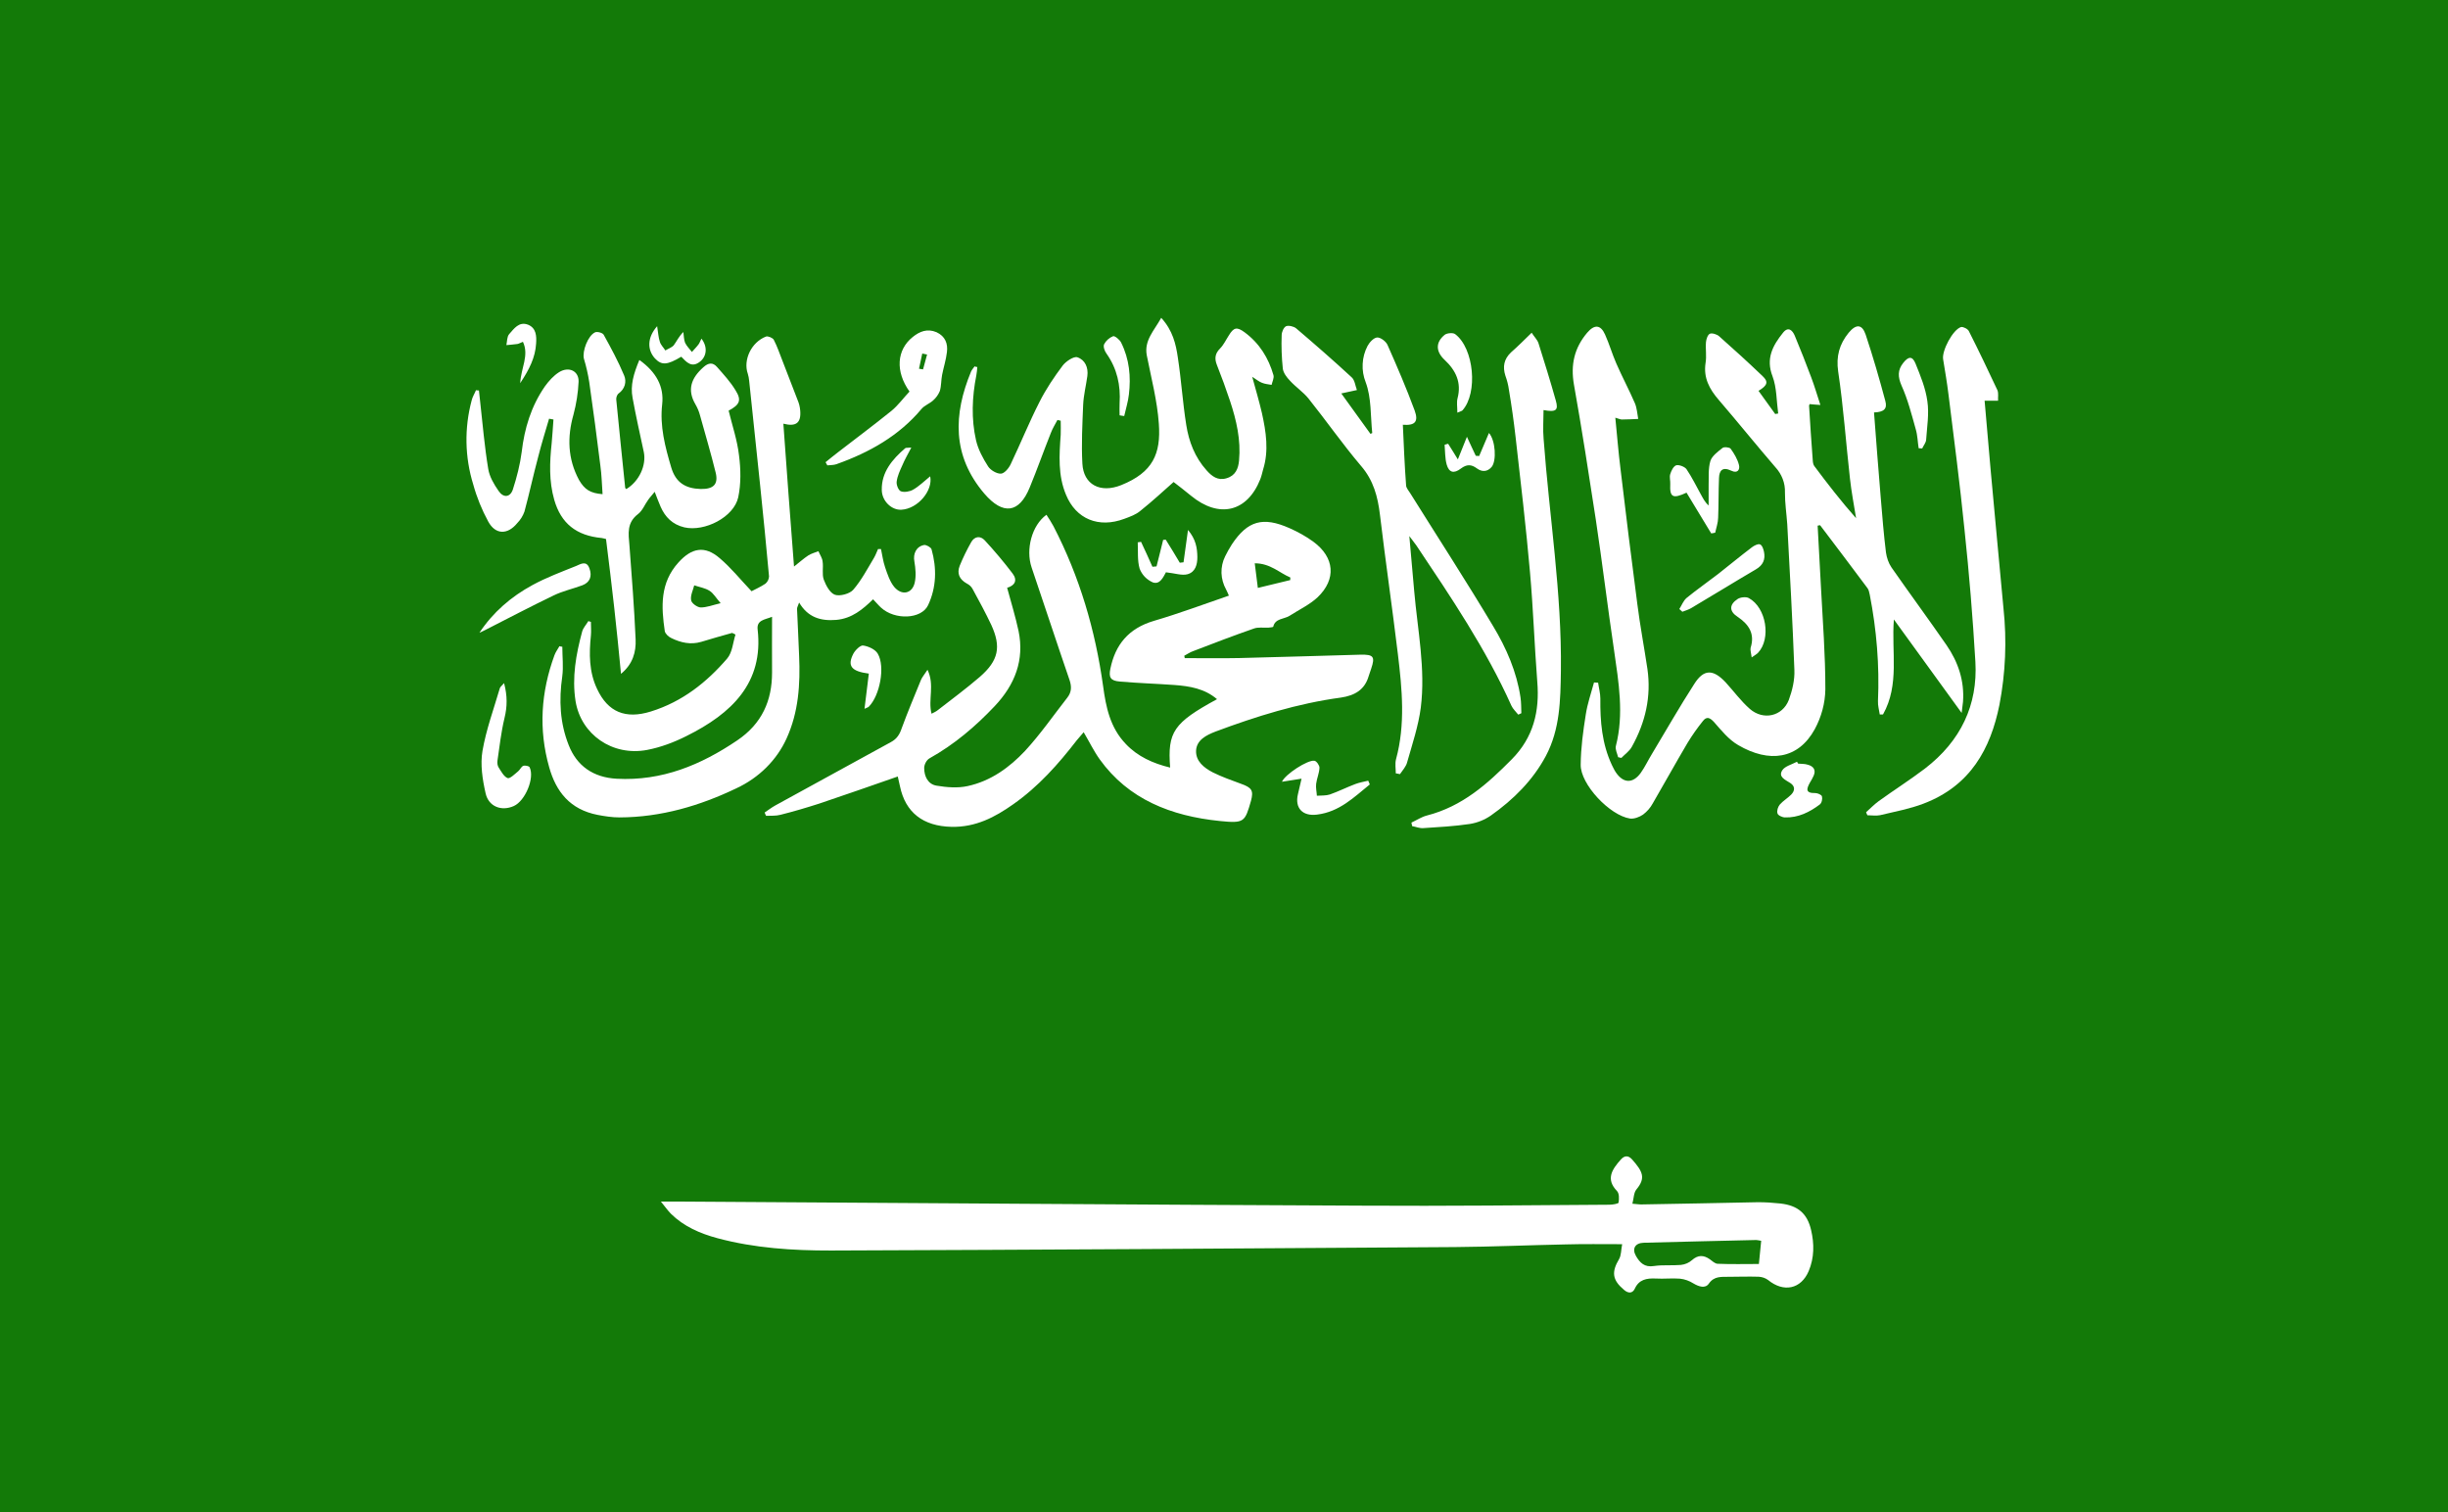 <svg width="34" height="21" viewBox="0 0 34 21" fill="none" xmlns="http://www.w3.org/2000/svg">
<rect x="0" y="0" width="34" height="21" fill="#333333" stroke="none"/>
<g clip-path="url(#clip0_1112_810)">
<g clip-path="url(#clip1_1112_810)">
<path d="M34 16.5C34 19.538 41.505 24.6 37.984 24.6L5.312 24.067C1.792 24.067 -5.047 26.304 -5.047 23.267V-2.867C-5.047 -5.904 1.792 -3.4 5.312 -3.4L28.422 -2.867C31.942 -2.867 37.984 -10.438 37.984 -7.4L34 16.5Z" fill="#137A08"/>
<path fill-rule="evenodd" clip-rule="evenodd" d="M16.252 10.66C16.214 10.164 16.299 10.039 16.903 9.71C16.731 9.563 16.524 9.529 16.311 9.513C16.057 9.495 15.803 9.487 15.551 9.465C15.422 9.454 15.397 9.406 15.422 9.286C15.49 8.956 15.671 8.727 16.028 8.622C16.376 8.52 16.715 8.393 17.068 8.272C17.057 8.244 17.043 8.216 17.029 8.187C16.99 8.116 16.968 8.038 16.965 7.958C16.963 7.878 16.98 7.798 17.016 7.726C17.044 7.669 17.076 7.612 17.11 7.559C17.328 7.232 17.54 7.171 17.91 7.335C18.027 7.387 18.141 7.45 18.242 7.524C18.536 7.74 18.563 8.044 18.3 8.295C18.19 8.398 18.041 8.468 17.909 8.553C17.833 8.6 17.711 8.587 17.684 8.703C17.683 8.712 17.638 8.713 17.614 8.717C17.547 8.72 17.474 8.707 17.415 8.729C17.131 8.828 16.851 8.935 16.571 9.043C16.527 9.058 16.489 9.086 16.448 9.107L16.455 9.14C16.706 9.14 16.96 9.144 17.21 9.139C17.771 9.125 18.334 9.108 18.895 9.092C19.078 9.088 19.1 9.12 19.045 9.284C19.032 9.319 19.02 9.355 19.009 9.391C18.955 9.576 18.821 9.659 18.623 9.688C18.022 9.769 17.447 9.949 16.882 10.16C16.753 10.21 16.619 10.277 16.612 10.426C16.607 10.571 16.721 10.663 16.845 10.727C16.971 10.79 17.105 10.836 17.236 10.885C17.386 10.938 17.413 10.979 17.375 11.121C17.29 11.418 17.281 11.436 16.942 11.402C16.264 11.333 15.673 11.101 15.274 10.546C15.193 10.433 15.132 10.306 15.051 10.169C15.019 10.208 14.987 10.244 14.955 10.281C14.7 10.611 14.424 10.923 14.072 11.17C13.819 11.349 13.551 11.49 13.216 11.483C12.821 11.474 12.575 11.285 12.499 10.917C12.489 10.871 12.479 10.827 12.469 10.784C12.1 10.912 11.738 11.04 11.376 11.161C11.198 11.218 11.02 11.271 10.839 11.316C10.776 11.333 10.707 11.327 10.64 11.33C10.633 11.315 10.625 11.3 10.62 11.284C10.67 11.251 10.717 11.214 10.77 11.185C11.307 10.892 11.838 10.598 12.374 10.306C12.458 10.261 12.496 10.197 12.524 10.113C12.607 9.887 12.7 9.666 12.791 9.443C12.809 9.401 12.84 9.367 12.882 9.302C12.985 9.515 12.887 9.714 12.938 9.912C12.969 9.897 13 9.882 13.024 9.863C13.221 9.71 13.421 9.562 13.608 9.401C13.869 9.174 13.908 8.985 13.768 8.679C13.688 8.51 13.599 8.345 13.509 8.181C13.492 8.148 13.463 8.121 13.428 8.104C13.322 8.045 13.289 7.961 13.329 7.858C13.375 7.745 13.429 7.635 13.489 7.529C13.535 7.448 13.615 7.437 13.677 7.504C13.814 7.652 13.944 7.807 14.064 7.965C14.135 8.059 14.096 8.132 13.988 8.163C14.043 8.366 14.104 8.564 14.147 8.765C14.229 9.165 14.098 9.508 13.814 9.808C13.549 10.088 13.256 10.338 12.911 10.531C12.868 10.554 12.834 10.621 12.836 10.67C12.837 10.779 12.886 10.891 13.007 10.911C13.149 10.935 13.304 10.947 13.439 10.917C13.763 10.847 14.022 10.656 14.236 10.429C14.45 10.197 14.631 9.935 14.825 9.687C14.883 9.612 14.885 9.537 14.856 9.448C14.677 8.927 14.505 8.402 14.328 7.881C14.243 7.63 14.331 7.295 14.534 7.149C14.569 7.203 14.602 7.253 14.631 7.307C14.996 8.011 15.213 8.754 15.321 9.529C15.36 9.817 15.417 10.104 15.636 10.332C15.799 10.505 16.012 10.602 16.252 10.66ZM17.92 8.056C17.921 8.044 17.921 8.031 17.921 8.02C17.767 7.955 17.644 7.823 17.427 7.823C17.442 7.941 17.456 8.043 17.47 8.165L17.92 8.056ZM22.53 17.279C22.25 17.279 22.001 17.275 21.751 17.282C21.238 17.292 20.727 17.315 20.211 17.319C17.322 17.339 14.43 17.357 11.54 17.367C11.011 17.368 10.48 17.334 9.965 17.196C9.723 17.131 9.497 17.033 9.318 16.856C9.276 16.814 9.24 16.761 9.179 16.687H9.41C12.587 16.706 15.764 16.731 18.94 16.744C20.078 16.751 21.213 16.738 22.351 16.731C22.397 16.731 22.478 16.717 22.48 16.702C22.489 16.648 22.491 16.572 22.456 16.538C22.3 16.375 22.389 16.241 22.511 16.104C22.56 16.049 22.612 16.041 22.667 16.101C22.817 16.271 22.861 16.359 22.727 16.52C22.69 16.566 22.692 16.642 22.672 16.717C22.731 16.721 22.766 16.728 22.799 16.727C23.341 16.718 23.878 16.707 24.419 16.696C24.521 16.696 24.625 16.703 24.727 16.714C24.971 16.741 25.101 16.853 25.154 17.082C25.199 17.273 25.199 17.467 25.121 17.652C25.015 17.903 24.773 17.954 24.556 17.776C24.519 17.749 24.474 17.734 24.427 17.731C24.289 17.727 24.151 17.731 24.012 17.732C23.91 17.734 23.808 17.719 23.733 17.828C23.684 17.898 23.595 17.869 23.518 17.823C23.462 17.788 23.399 17.765 23.332 17.758C23.221 17.749 23.109 17.763 22.998 17.756C22.868 17.75 22.763 17.77 22.705 17.898C22.672 17.966 22.612 17.964 22.553 17.911C22.393 17.776 22.38 17.666 22.487 17.486C22.518 17.433 22.514 17.362 22.53 17.279ZM24.429 17.554L24.461 17.232C24.435 17.229 24.413 17.221 24.393 17.221C23.872 17.234 23.352 17.244 22.831 17.259C22.709 17.262 22.663 17.342 22.723 17.445C22.775 17.533 22.838 17.605 22.974 17.582C23.096 17.564 23.223 17.578 23.346 17.567C23.403 17.561 23.457 17.538 23.499 17.501C23.583 17.426 23.662 17.428 23.748 17.489C23.783 17.515 23.82 17.55 23.856 17.551C24.046 17.559 24.237 17.554 24.429 17.554Z" fill="white"/>
<path fill-rule="evenodd" clip-rule="evenodd" d="M10.168 8.79C10.025 8.83 9.882 8.87 9.739 8.914C9.592 8.957 9.455 8.925 9.327 8.863C9.285 8.845 9.239 8.8 9.233 8.765C9.184 8.428 9.164 8.095 9.425 7.809C9.607 7.608 9.789 7.573 9.996 7.752C10.154 7.886 10.284 8.049 10.438 8.211C10.487 8.185 10.564 8.151 10.631 8.106C10.646 8.093 10.659 8.077 10.667 8.06C10.675 8.043 10.68 8.024 10.681 8.005C10.643 7.58 10.6 7.152 10.556 6.726C10.507 6.247 10.456 5.768 10.405 5.288C10.402 5.255 10.396 5.222 10.386 5.19C10.319 4.999 10.435 4.752 10.639 4.674C10.665 4.664 10.733 4.692 10.747 4.719C10.796 4.813 10.829 4.914 10.868 5.012C10.938 5.193 11.009 5.375 11.078 5.556C11.098 5.602 11.11 5.651 11.114 5.701C11.129 5.874 11.056 5.929 10.88 5.884C10.926 6.538 10.976 7.19 11.028 7.868C11.107 7.807 11.163 7.755 11.226 7.714C11.268 7.687 11.32 7.674 11.367 7.655C11.388 7.704 11.42 7.749 11.425 7.798C11.438 7.882 11.414 7.972 11.441 8.049C11.471 8.129 11.525 8.234 11.596 8.26C11.665 8.284 11.804 8.246 11.851 8.19C11.966 8.056 12.049 7.897 12.14 7.745C12.162 7.707 12.177 7.665 12.195 7.625H12.236C12.254 7.708 12.265 7.797 12.293 7.878C12.325 7.972 12.358 8.074 12.418 8.149C12.523 8.276 12.668 8.246 12.704 8.094C12.726 7.999 12.716 7.894 12.7 7.799C12.679 7.692 12.725 7.589 12.835 7.569C12.866 7.565 12.928 7.6 12.938 7.628C13.012 7.891 13.007 8.156 12.89 8.405C12.797 8.601 12.427 8.614 12.237 8.439C12.202 8.408 12.171 8.369 12.126 8.323C11.982 8.463 11.832 8.59 11.614 8.609C11.396 8.627 11.22 8.573 11.099 8.368C11.085 8.411 11.07 8.433 11.07 8.455C11.079 8.674 11.091 8.892 11.099 9.11C11.116 9.502 11.092 9.889 10.924 10.257C10.787 10.558 10.54 10.802 10.229 10.947C9.72 11.191 9.182 11.35 8.604 11.352C8.503 11.352 8.399 11.336 8.3 11.317C7.916 11.242 7.723 10.994 7.628 10.657C7.478 10.13 7.513 9.612 7.701 9.099C7.717 9.055 7.747 9.015 7.77 8.974C7.783 8.978 7.797 8.981 7.81 8.982C7.81 9.12 7.827 9.261 7.809 9.395C7.762 9.723 7.776 10.04 7.899 10.349C8.011 10.636 8.239 10.797 8.564 10.815C9.195 10.849 9.735 10.623 10.237 10.284C10.585 10.05 10.723 9.728 10.723 9.34C10.721 9.088 10.723 8.835 10.723 8.566C10.622 8.607 10.506 8.61 10.523 8.744C10.607 9.483 10.163 9.91 9.534 10.222C9.364 10.308 9.176 10.379 8.987 10.415C8.503 10.506 8.069 10.198 7.994 9.738C7.942 9.408 8 9.087 8.086 8.769C8.101 8.718 8.143 8.674 8.172 8.625C8.183 8.63 8.195 8.634 8.207 8.636C8.207 8.7 8.213 8.763 8.207 8.826C8.181 9.079 8.18 9.331 8.293 9.568C8.443 9.889 8.687 9.991 9.04 9.881C9.478 9.745 9.816 9.475 10.1 9.145C10.173 9.058 10.179 8.925 10.215 8.813C10.202 8.804 10.184 8.797 10.168 8.79ZM10.009 8.377C9.945 8.304 9.909 8.239 9.855 8.205C9.794 8.166 9.712 8.153 9.642 8.129C9.625 8.198 9.587 8.27 9.599 8.335C9.603 8.376 9.681 8.432 9.728 8.436C9.813 8.438 9.897 8.403 10.009 8.377ZM25.245 7.3C25.26 7.585 25.277 7.868 25.291 8.153C25.316 8.627 25.353 9.1 25.352 9.574C25.349 9.766 25.298 9.955 25.205 10.127C24.976 10.545 24.573 10.6 24.142 10.348C24.009 10.271 23.908 10.144 23.806 10.028C23.747 9.964 23.703 9.947 23.651 10.014C23.573 10.111 23.502 10.212 23.438 10.317C23.273 10.596 23.117 10.879 22.954 11.159C22.922 11.218 22.876 11.271 22.82 11.313C22.771 11.347 22.696 11.375 22.64 11.368C22.357 11.325 21.95 10.892 21.954 10.62C21.956 10.387 21.988 10.153 22.025 9.921C22.048 9.771 22.099 9.626 22.139 9.478C22.158 9.48 22.178 9.48 22.196 9.481C22.206 9.554 22.227 9.627 22.227 9.701C22.224 10.02 22.249 10.328 22.387 10.624C22.405 10.658 22.42 10.694 22.442 10.726C22.546 10.88 22.678 10.885 22.788 10.734C22.847 10.651 22.89 10.558 22.944 10.47C23.139 10.146 23.327 9.815 23.532 9.498C23.663 9.291 23.793 9.291 23.966 9.475C24.078 9.597 24.178 9.735 24.303 9.845C24.491 10.009 24.756 9.948 24.844 9.722C24.893 9.589 24.928 9.443 24.922 9.304C24.897 8.631 24.859 7.954 24.823 7.281C24.813 7.134 24.79 6.986 24.791 6.84C24.796 6.71 24.747 6.584 24.656 6.486C24.392 6.18 24.139 5.865 23.875 5.558C23.741 5.404 23.658 5.248 23.688 5.043C23.705 4.948 23.686 4.848 23.694 4.752C23.698 4.711 23.717 4.65 23.748 4.635C23.78 4.622 23.847 4.643 23.877 4.67C24.082 4.851 24.283 5.035 24.48 5.223C24.565 5.303 24.549 5.352 24.424 5.428C24.501 5.537 24.58 5.644 24.656 5.75C24.67 5.747 24.683 5.744 24.697 5.743C24.673 5.568 24.678 5.384 24.618 5.225C24.523 4.98 24.621 4.799 24.764 4.621C24.838 4.528 24.897 4.589 24.928 4.664C25.008 4.856 25.083 5.046 25.156 5.241C25.201 5.36 25.237 5.483 25.283 5.624C25.208 5.62 25.169 5.615 25.133 5.612C25.132 5.621 25.126 5.627 25.126 5.635C25.142 5.887 25.157 6.14 25.177 6.39C25.179 6.419 25.182 6.45 25.199 6.473C25.382 6.718 25.571 6.962 25.779 7.197C25.75 7.015 25.714 6.831 25.694 6.647C25.638 6.151 25.604 5.652 25.53 5.158C25.5 4.947 25.547 4.78 25.676 4.621C25.778 4.498 25.862 4.5 25.912 4.647C26.013 4.95 26.102 5.258 26.185 5.568C26.216 5.68 26.163 5.723 26.028 5.728C26.058 6.126 26.089 6.524 26.122 6.919C26.143 7.172 26.163 7.424 26.194 7.673C26.204 7.743 26.229 7.82 26.271 7.881C26.523 8.242 26.785 8.598 27.035 8.959C27.199 9.197 27.285 9.459 27.264 9.746C27.261 9.785 27.253 9.823 27.245 9.901C26.915 9.446 26.609 9.025 26.304 8.603C26.268 9.054 26.386 9.506 26.153 9.922C26.139 9.922 26.122 9.922 26.108 9.923C26.099 9.861 26.08 9.8 26.083 9.736C26.105 9.241 26.064 8.747 25.969 8.26C25.961 8.227 25.956 8.19 25.935 8.165C25.719 7.873 25.498 7.585 25.279 7.294C25.268 7.296 25.256 7.298 25.245 7.3Z" fill="white"/>
<path fill-rule="evenodd" clip-rule="evenodd" d="M8.88 4.999C9.116 5.168 9.224 5.369 9.197 5.614C9.162 5.919 9.238 6.206 9.323 6.493C9.385 6.7 9.518 6.785 9.732 6.791C9.908 6.794 9.978 6.728 9.941 6.568C9.875 6.299 9.796 6.033 9.722 5.767C9.708 5.713 9.686 5.662 9.658 5.614C9.54 5.412 9.601 5.25 9.768 5.101C9.838 5.037 9.9 5.029 9.959 5.097C10.05 5.2 10.145 5.303 10.215 5.419C10.303 5.559 10.275 5.62 10.12 5.703C10.17 5.909 10.24 6.114 10.264 6.324C10.289 6.515 10.293 6.719 10.253 6.907C10.192 7.182 9.788 7.388 9.505 7.324C9.338 7.284 9.238 7.18 9.175 7.037C9.148 6.977 9.126 6.913 9.093 6.83C9.056 6.878 9.026 6.907 9.003 6.941C8.955 7.006 8.925 7.09 8.863 7.138C8.703 7.259 8.728 7.411 8.742 7.571C8.775 8.007 8.809 8.442 8.828 8.878C8.836 9.054 8.789 9.224 8.625 9.358C8.595 9.048 8.565 8.74 8.53 8.431C8.496 8.118 8.456 7.805 8.417 7.486C8.397 7.482 8.379 7.474 8.358 7.472C8.003 7.439 7.792 7.268 7.698 6.942C7.623 6.681 7.634 6.418 7.662 6.156C7.673 6.046 7.678 5.937 7.687 5.826C7.665 5.823 7.647 5.818 7.626 5.815C7.574 5.992 7.519 6.169 7.474 6.348C7.406 6.601 7.352 6.854 7.284 7.105C7.263 7.164 7.229 7.219 7.184 7.265C7.049 7.43 6.881 7.427 6.781 7.243C6.692 7.079 6.622 6.907 6.573 6.729C6.455 6.348 6.448 5.944 6.551 5.56C6.562 5.512 6.592 5.466 6.611 5.419C6.624 5.42 6.637 5.423 6.652 5.423C6.657 5.477 6.664 5.534 6.67 5.589C6.704 5.895 6.73 6.205 6.781 6.512C6.798 6.619 6.86 6.725 6.924 6.817C6.991 6.917 7.084 6.909 7.122 6.801C7.178 6.629 7.223 6.452 7.246 6.276C7.284 5.949 7.377 5.642 7.568 5.366C7.622 5.291 7.688 5.217 7.766 5.168C7.901 5.085 8.041 5.152 8.036 5.301C8.029 5.455 8.005 5.608 7.965 5.758C7.876 6.071 7.885 6.373 8.041 6.664C8.12 6.801 8.201 6.85 8.369 6.863C8.359 6.728 8.357 6.595 8.338 6.464C8.291 6.079 8.239 5.692 8.184 5.307C8.167 5.197 8.142 5.088 8.11 4.982C8.084 4.879 8.166 4.659 8.266 4.615C8.295 4.602 8.369 4.622 8.384 4.648C8.486 4.832 8.587 5.019 8.668 5.213C8.687 5.256 8.69 5.304 8.677 5.349C8.663 5.394 8.634 5.434 8.595 5.462C8.571 5.478 8.557 5.518 8.559 5.548C8.598 5.956 8.642 6.366 8.683 6.773C8.684 6.781 8.693 6.786 8.699 6.792C8.877 6.685 8.979 6.463 8.942 6.279C8.888 6.028 8.832 5.779 8.786 5.526C8.752 5.352 8.801 5.188 8.88 4.999ZM13.574 5.095C13.57 5.136 13.568 5.175 13.56 5.213C13.501 5.513 13.488 5.816 13.556 6.115C13.585 6.241 13.652 6.366 13.724 6.478C13.757 6.529 13.843 6.581 13.902 6.578C13.95 6.576 14.013 6.501 14.038 6.445C14.174 6.16 14.293 5.865 14.438 5.581C14.527 5.404 14.641 5.235 14.761 5.075C14.804 5.019 14.915 4.944 14.964 4.962C15.071 4.998 15.118 5.105 15.102 5.223C15.084 5.355 15.05 5.488 15.044 5.62C15.033 5.893 15.018 6.166 15.033 6.438C15.048 6.731 15.282 6.854 15.573 6.737C16.013 6.56 16.125 6.301 16.095 5.884C16.073 5.566 15.989 5.248 15.927 4.932C15.89 4.726 16.03 4.592 16.128 4.414C16.288 4.589 16.332 4.778 16.359 4.966C16.407 5.277 16.426 5.591 16.476 5.903C16.512 6.132 16.595 6.351 16.759 6.533C16.831 6.614 16.914 6.679 17.035 6.642C17.16 6.606 17.199 6.507 17.209 6.396C17.236 6.112 17.173 5.837 17.084 5.569C17.028 5.401 16.967 5.234 16.902 5.07C16.866 4.98 16.875 4.911 16.944 4.841C16.996 4.789 17.026 4.721 17.066 4.66C17.135 4.546 17.178 4.536 17.285 4.614C17.494 4.768 17.619 4.974 17.687 5.21C17.698 5.249 17.671 5.301 17.661 5.345C17.615 5.337 17.568 5.333 17.527 5.316C17.487 5.301 17.453 5.272 17.392 5.233C17.443 5.419 17.489 5.576 17.527 5.738C17.584 5.997 17.625 6.259 17.543 6.521C17.531 6.566 17.521 6.611 17.504 6.655C17.323 7.112 16.931 7.205 16.541 6.884C16.458 6.815 16.372 6.75 16.3 6.694C16.163 6.815 16.006 6.961 15.839 7.094C15.779 7.146 15.695 7.176 15.616 7.205C15.259 7.339 14.944 7.208 14.806 6.872C14.692 6.602 14.712 6.319 14.732 6.038C14.735 5.974 14.732 5.908 14.732 5.843C14.717 5.839 14.702 5.835 14.687 5.832C14.656 5.891 14.619 5.949 14.595 6.013C14.495 6.264 14.405 6.519 14.302 6.769C14.155 7.13 13.93 7.156 13.672 6.856C13.221 6.327 13.241 5.754 13.487 5.16C13.498 5.135 13.52 5.111 13.536 5.088C13.548 5.094 13.561 5.097 13.574 5.097M19.059 6.015C19.034 5.778 19.049 5.526 18.968 5.309C18.936 5.228 18.921 5.141 18.926 5.054C18.93 4.967 18.953 4.882 18.994 4.804C19.02 4.755 19.079 4.69 19.127 4.687C19.174 4.684 19.248 4.741 19.27 4.788C19.404 5.09 19.534 5.392 19.648 5.701C19.705 5.858 19.652 5.912 19.484 5.899C19.497 6.181 19.508 6.461 19.529 6.74C19.53 6.778 19.566 6.815 19.588 6.852C19.972 7.466 20.367 8.075 20.738 8.696C20.922 9.001 21.065 9.33 21.118 9.685C21.129 9.756 21.127 9.831 21.13 9.905C21.116 9.912 21.102 9.919 21.087 9.925C21.054 9.884 21.014 9.847 20.992 9.801C20.639 9.014 20.154 8.296 19.671 7.574C19.646 7.54 19.621 7.508 19.574 7.445C19.598 7.724 19.621 7.97 19.642 8.213C19.689 8.751 19.801 9.287 19.733 9.829C19.699 10.086 19.615 10.335 19.544 10.585C19.53 10.645 19.48 10.697 19.444 10.751C19.425 10.746 19.404 10.744 19.386 10.74C19.386 10.675 19.373 10.608 19.389 10.545C19.521 10.062 19.474 9.571 19.415 9.084C19.337 8.438 19.243 7.794 19.166 7.149C19.136 6.899 19.077 6.671 18.902 6.469C18.645 6.166 18.421 5.844 18.173 5.534C18.1 5.444 17.996 5.375 17.917 5.288C17.871 5.241 17.825 5.179 17.817 5.121C17.801 4.966 17.795 4.81 17.801 4.655C17.801 4.612 17.827 4.549 17.861 4.531C17.896 4.516 17.968 4.532 18.002 4.56C18.264 4.783 18.522 5.008 18.773 5.24C18.817 5.279 18.823 5.356 18.846 5.417C18.776 5.431 18.709 5.447 18.629 5.464C18.759 5.642 18.894 5.834 19.034 6.025C19.042 6.021 19.049 6.017 19.059 6.014M27.564 5.565C27.591 5.88 27.619 6.205 27.648 6.529C27.706 7.17 27.767 7.808 27.826 8.448C27.874 8.895 27.855 9.346 27.77 9.788C27.647 10.4 27.367 10.913 26.715 11.161C26.524 11.234 26.316 11.272 26.113 11.321C26.057 11.333 25.995 11.322 25.936 11.322C25.93 11.307 25.922 11.295 25.918 11.28C25.977 11.228 26.03 11.172 26.093 11.126C26.306 10.972 26.527 10.832 26.735 10.674C27.234 10.291 27.47 9.789 27.436 9.192C27.4 8.576 27.349 7.961 27.284 7.348C27.221 6.723 27.14 6.099 27.062 5.475C27.042 5.312 27.014 5.151 26.988 4.99C26.967 4.873 27.123 4.576 27.237 4.542C27.264 4.535 27.331 4.568 27.345 4.598C27.483 4.871 27.614 5.145 27.743 5.421C27.759 5.464 27.748 5.515 27.751 5.565H27.564Z" fill="white"/>
<path fill-rule="evenodd" clip-rule="evenodd" d="M19.603 11.424C19.675 11.391 19.743 11.345 19.817 11.326C20.312 11.199 20.659 10.886 20.994 10.548C21.3 10.24 21.385 9.875 21.351 9.467C21.312 8.962 21.295 8.453 21.25 7.948C21.195 7.32 21.121 6.697 21.05 6.071C21.025 5.851 20.994 5.631 20.957 5.412C20.948 5.345 20.931 5.28 20.908 5.217C20.869 5.094 20.887 4.988 20.986 4.894C21.081 4.811 21.168 4.723 21.273 4.621C21.309 4.677 21.351 4.718 21.367 4.764C21.45 5.027 21.533 5.294 21.608 5.561C21.648 5.699 21.612 5.727 21.438 5.695C21.438 5.831 21.427 5.964 21.439 6.095C21.518 7.169 21.693 8.237 21.679 9.318C21.673 9.722 21.668 10.127 21.47 10.499C21.292 10.833 21.023 11.103 20.705 11.327C20.619 11.386 20.52 11.426 20.415 11.443C20.2 11.475 19.982 11.487 19.765 11.501C19.715 11.504 19.663 11.482 19.613 11.473C19.61 11.457 19.607 11.44 19.603 11.424ZM22.435 5.801C22.46 6.052 22.478 6.281 22.507 6.512C22.581 7.136 22.658 7.761 22.74 8.384C22.778 8.686 22.836 8.988 22.881 9.291C22.936 9.675 22.853 10.034 22.664 10.372C22.631 10.432 22.568 10.475 22.519 10.526C22.503 10.523 22.488 10.518 22.474 10.516C22.461 10.462 22.43 10.405 22.443 10.359C22.557 9.915 22.481 9.475 22.418 9.034C22.328 8.429 22.255 7.821 22.164 7.216C22.068 6.59 21.971 5.963 21.86 5.339C21.813 5.067 21.864 4.834 22.044 4.621C22.145 4.502 22.231 4.509 22.292 4.645C22.352 4.778 22.39 4.913 22.448 5.046C22.529 5.232 22.625 5.411 22.706 5.598C22.736 5.667 22.739 5.746 22.753 5.818C22.678 5.821 22.601 5.826 22.524 5.826C22.503 5.825 22.483 5.815 22.435 5.801ZM11.466 6.419C11.522 6.374 11.581 6.325 11.639 6.281C11.886 6.09 12.137 5.903 12.381 5.706C12.476 5.628 12.549 5.525 12.632 5.438C12.433 5.158 12.453 4.859 12.677 4.68C12.773 4.603 12.879 4.559 13.008 4.614C13.13 4.671 13.166 4.773 13.152 4.889C13.14 4.996 13.105 5.102 13.085 5.205C13.07 5.28 13.075 5.359 13.053 5.431C13.033 5.48 13.001 5.525 12.96 5.561C12.912 5.605 12.839 5.631 12.799 5.679C12.489 6.05 12.078 6.283 11.616 6.447C11.579 6.46 11.534 6.458 11.491 6.463C11.483 6.449 11.476 6.434 11.466 6.419ZM12.876 4.924C12.854 4.92 12.831 4.913 12.809 4.91C12.795 4.98 12.778 5.051 12.764 5.121L12.82 5.13C12.84 5.06 12.856 4.993 12.876 4.924ZM7.001 9.487C7.048 9.664 7.046 9.813 7.007 9.972C6.96 10.167 6.938 10.367 6.909 10.565C6.905 10.596 6.909 10.635 6.927 10.661C6.962 10.715 6.998 10.785 7.05 10.806C7.082 10.818 7.152 10.748 7.197 10.711C7.224 10.689 7.238 10.648 7.268 10.636C7.292 10.627 7.349 10.638 7.356 10.656C7.428 10.804 7.295 11.123 7.136 11.194C6.967 11.27 6.785 11.204 6.744 11.015C6.701 10.825 6.669 10.617 6.701 10.429C6.752 10.134 6.857 9.848 6.942 9.558C6.949 9.537 6.973 9.521 7.001 9.487ZM23.767 7.408L23.424 6.842C23.233 6.931 23.189 6.906 23.198 6.724C23.201 6.678 23.185 6.629 23.197 6.587C23.211 6.541 23.24 6.477 23.28 6.462C23.318 6.451 23.398 6.481 23.423 6.515C23.499 6.627 23.558 6.749 23.624 6.868C23.652 6.918 23.677 6.972 23.731 7.02C23.731 6.928 23.73 6.839 23.731 6.747C23.735 6.632 23.723 6.511 23.755 6.403C23.777 6.332 23.86 6.272 23.924 6.221C23.945 6.203 24.024 6.212 24.037 6.232C24.087 6.301 24.132 6.377 24.152 6.456C24.169 6.521 24.133 6.58 24.046 6.537C23.919 6.477 23.879 6.539 23.875 6.638C23.867 6.824 23.871 7.007 23.863 7.192C23.862 7.26 23.837 7.328 23.822 7.398C23.804 7.403 23.784 7.405 23.767 7.408ZM6.659 8.787C6.847 8.504 7.097 8.287 7.398 8.124C7.589 8.02 7.796 7.943 8.002 7.86C8.062 7.835 8.145 7.779 8.186 7.892C8.228 8.005 8.192 8.089 8.087 8.129C7.954 8.178 7.813 8.209 7.688 8.27C7.368 8.424 7.055 8.589 6.738 8.75C6.712 8.764 6.686 8.775 6.659 8.787ZM19.025 10.894C18.806 11.071 18.604 11.275 18.292 11.313C18.088 11.339 17.981 11.219 18.027 11.029C18.043 10.963 18.057 10.895 18.077 10.814C17.974 10.829 17.894 10.842 17.805 10.857C17.85 10.753 18.16 10.552 18.255 10.565C18.286 10.569 18.328 10.632 18.326 10.663C18.323 10.738 18.289 10.811 18.28 10.885C18.273 10.94 18.287 10.996 18.29 11.051C18.349 11.047 18.416 11.051 18.469 11.034C18.589 10.992 18.704 10.934 18.823 10.889C18.88 10.867 18.943 10.857 19.003 10.842C19.009 10.859 19.019 10.878 19.025 10.894ZM24.974 10.605C25.02 10.61 25.066 10.606 25.107 10.62C25.186 10.64 25.225 10.692 25.19 10.772C25.175 10.807 25.155 10.84 25.136 10.872C25.091 10.955 25.072 11.017 25.213 11.014C25.245 11.014 25.301 11.038 25.305 11.061C25.314 11.095 25.303 11.151 25.274 11.173C25.133 11.279 24.976 11.358 24.79 11.352C24.752 11.351 24.692 11.323 24.687 11.295C24.676 11.259 24.694 11.204 24.72 11.173C24.765 11.122 24.829 11.084 24.877 11.036C24.929 10.983 24.936 10.921 24.866 10.875C24.795 10.829 24.693 10.789 24.755 10.696C24.792 10.64 24.887 10.617 24.958 10.579C24.962 10.587 24.97 10.596 24.974 10.605ZM16.194 7.948C16.208 7.933 16.202 7.938 16.196 7.944C16.155 8.017 16.111 8.122 16.011 8.088C15.968 8.069 15.93 8.042 15.899 8.01C15.868 7.977 15.844 7.939 15.828 7.897C15.795 7.782 15.808 7.654 15.802 7.532C15.817 7.53 15.832 7.527 15.848 7.525C15.901 7.639 15.956 7.756 16.006 7.871C16.026 7.87 16.046 7.867 16.063 7.866C16.095 7.744 16.124 7.62 16.155 7.498L16.191 7.495C16.257 7.6 16.322 7.707 16.386 7.815C16.405 7.814 16.421 7.81 16.438 7.809L16.5 7.36C16.61 7.491 16.628 7.61 16.63 7.737C16.63 7.84 16.603 7.945 16.493 7.975C16.415 7.996 16.317 7.961 16.194 7.948ZM23.324 8.458C23.357 8.407 23.379 8.344 23.425 8.304C23.566 8.189 23.717 8.084 23.861 7.973C24.019 7.849 24.172 7.722 24.333 7.6C24.363 7.577 24.418 7.549 24.444 7.56C24.476 7.573 24.492 7.627 24.5 7.664C24.521 7.769 24.488 7.849 24.386 7.908C24.084 8.085 23.786 8.27 23.484 8.448C23.448 8.468 23.408 8.48 23.366 8.496C23.353 8.483 23.339 8.47 23.324 8.458ZM26.648 6.225C26.634 6.136 26.633 6.046 26.607 5.959C26.55 5.755 26.497 5.547 26.41 5.354C26.358 5.233 26.355 5.14 26.433 5.041C26.507 4.947 26.561 4.943 26.604 5.048C26.674 5.22 26.745 5.394 26.769 5.572C26.795 5.748 26.764 5.929 26.752 6.107C26.749 6.149 26.715 6.188 26.697 6.228C26.681 6.226 26.664 6.225 26.648 6.225ZM20.241 5.731C20.241 5.648 20.229 5.586 20.244 5.53C20.3 5.314 20.222 5.145 20.063 4.997C19.94 4.881 19.937 4.754 20.065 4.65C20.096 4.625 20.181 4.618 20.21 4.64C20.473 4.836 20.529 5.458 20.312 5.699C20.304 5.708 20.291 5.709 20.241 5.731ZM12.919 6.615C12.961 6.809 12.75 7.067 12.518 7.079C12.383 7.086 12.248 6.958 12.247 6.804C12.242 6.558 12.391 6.381 12.572 6.225C12.582 6.216 12.604 6.221 12.657 6.216C12.607 6.312 12.563 6.388 12.532 6.463C12.499 6.536 12.464 6.61 12.454 6.687C12.447 6.73 12.477 6.809 12.512 6.823C12.558 6.84 12.635 6.828 12.681 6.801C12.763 6.755 12.831 6.687 12.919 6.615Z" fill="white"/>
<path fill-rule="evenodd" clip-rule="evenodd" d="M20.544 6.333C20.587 6.229 20.633 6.124 20.68 6.013C20.771 6.116 20.788 6.4 20.717 6.485C20.66 6.552 20.585 6.558 20.514 6.506C20.435 6.447 20.372 6.446 20.29 6.507C20.192 6.582 20.125 6.563 20.093 6.452C20.068 6.362 20.072 6.267 20.064 6.177C20.08 6.171 20.098 6.167 20.113 6.163C20.154 6.226 20.192 6.29 20.248 6.38C20.294 6.268 20.326 6.183 20.374 6.066C20.424 6.177 20.461 6.252 20.497 6.33C20.512 6.33 20.528 6.332 20.544 6.333ZM12.007 9.844C12.029 9.668 12.049 9.511 12.067 9.355C11.82 9.323 11.765 9.246 11.853 9.077C11.879 9.029 11.95 8.957 11.99 8.965C12.063 8.976 12.157 9.019 12.191 9.078C12.298 9.259 12.219 9.662 12.067 9.814C12.06 9.823 12.043 9.826 12.007 9.844ZM9.127 4.53C9.142 4.625 9.145 4.689 9.165 4.748C9.178 4.791 9.216 4.827 9.241 4.867C9.28 4.843 9.329 4.827 9.357 4.796C9.399 4.739 9.427 4.674 9.491 4.611C9.498 4.663 9.498 4.716 9.515 4.76C9.537 4.807 9.578 4.846 9.61 4.888C9.641 4.852 9.675 4.819 9.703 4.781C9.719 4.759 9.726 4.733 9.742 4.703C9.828 4.812 9.819 4.945 9.724 5.021C9.606 5.116 9.533 5.027 9.462 4.954C9.267 5.071 9.189 5.076 9.096 4.977C8.989 4.859 8.987 4.689 9.127 4.53ZM24.329 9.13C24.321 9.067 24.307 9.029 24.314 8.997C24.375 8.805 24.294 8.674 24.133 8.566C24.015 8.489 24.015 8.396 24.135 8.318C24.172 8.294 24.251 8.285 24.289 8.306C24.532 8.438 24.601 8.869 24.418 9.065C24.402 9.082 24.38 9.095 24.329 9.13ZM15.55 5.768C15.55 5.712 15.547 5.656 15.55 5.6C15.566 5.352 15.516 5.12 15.367 4.909C15.341 4.874 15.32 4.813 15.335 4.781C15.361 4.731 15.406 4.691 15.46 4.669C15.484 4.662 15.552 4.718 15.571 4.757C15.686 4.987 15.709 5.232 15.679 5.48C15.668 5.58 15.636 5.678 15.614 5.778C15.592 5.776 15.57 5.771 15.55 5.768ZM7.225 5.321C7.236 5.11 7.352 4.936 7.263 4.747C7.229 4.76 7.21 4.772 7.188 4.777C7.138 4.784 7.084 4.788 7.033 4.793C7.044 4.742 7.04 4.677 7.072 4.64C7.138 4.567 7.207 4.461 7.333 4.509C7.448 4.555 7.453 4.667 7.446 4.77C7.435 4.964 7.352 5.13 7.225 5.321Z" fill="white"/>
</g>
</g>
<defs>
<clipPath id="clip0_1112_810">
<rect width="34" height="21" fill="white"/>
</clipPath>
<clipPath id="clip1_1112_810">
<rect width="34" height="32" fill="white" transform="translate(0 -5)"/>
</clipPath>
</defs>
</svg>
